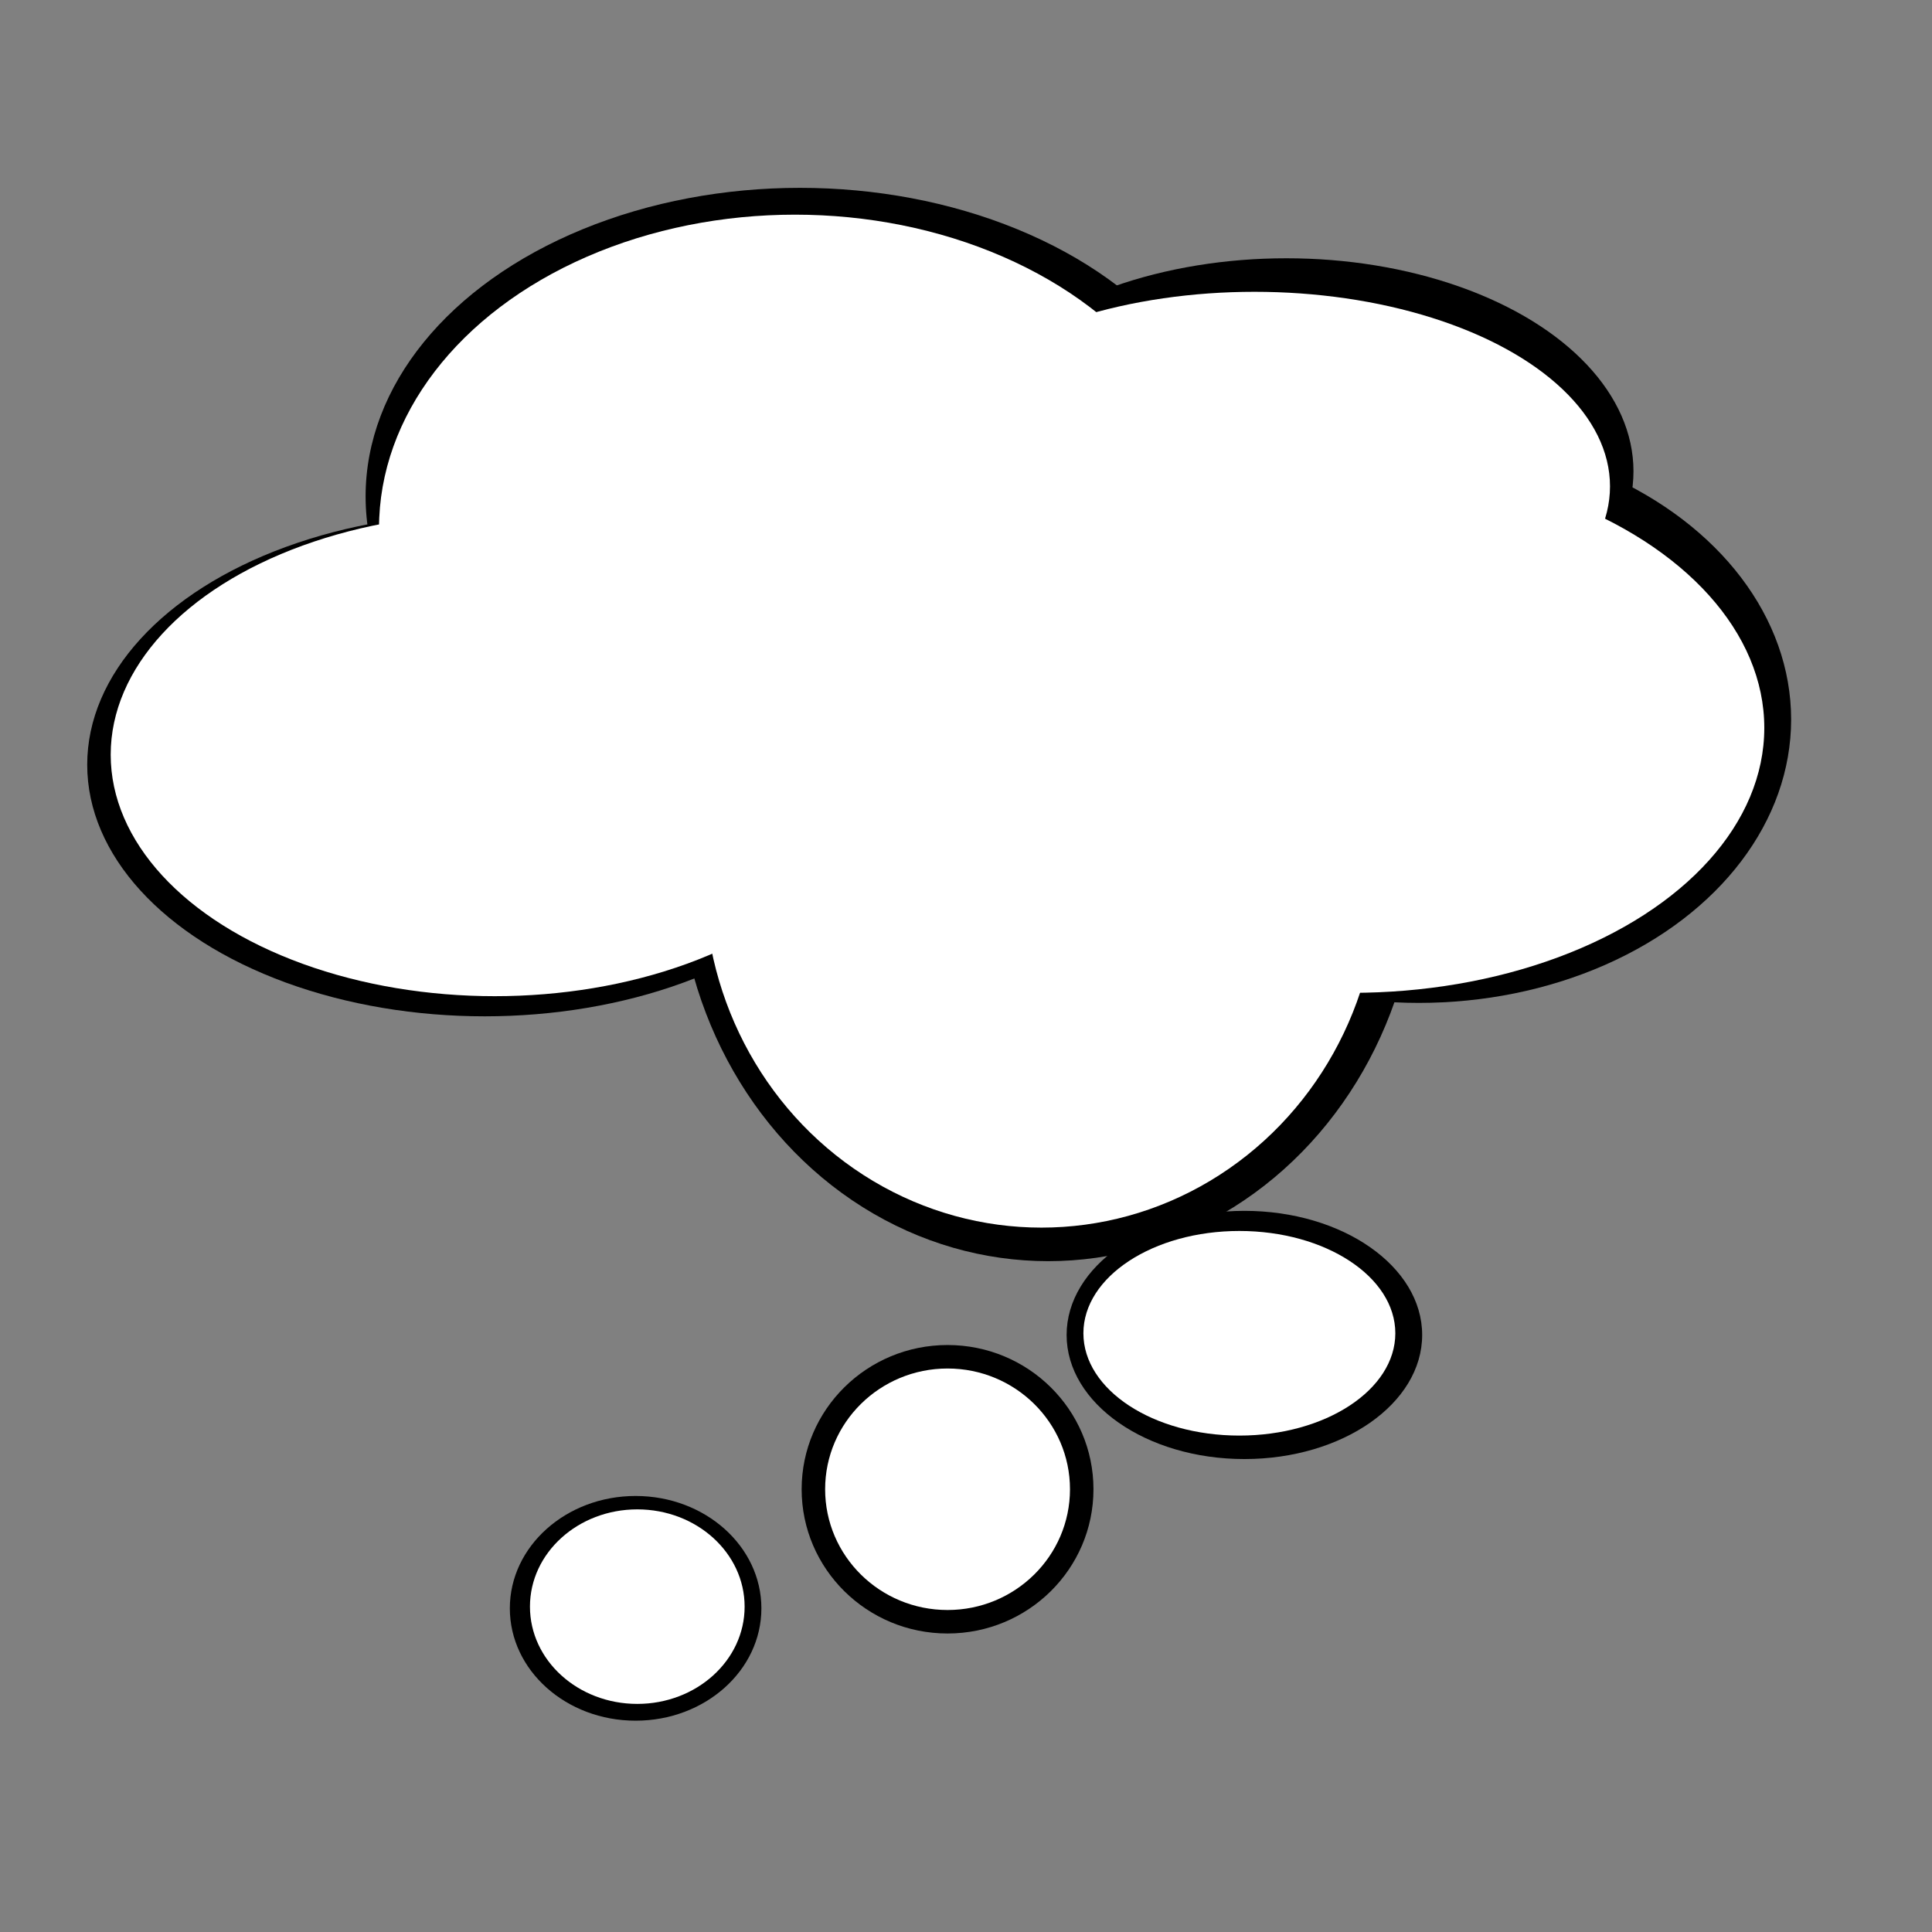 <?xml version="1.0" encoding="UTF-8" standalone="no"?>
<svg
   width="128"
   height="128"
   version="1.1"
   id="svg2"
   sodipodi:docname="godot_node_icon"
   inkscape:version="1.4.2 (ebf0e940d0, 2025-05-08)"
   xmlns:inkscape="http://www.inkscape.org/namespaces/inkscape"
   xmlns:sodipodi="http://sodipodi.sourceforge.net/DTD/sodipodi-0.dtd"
   xmlns="http://www.w3.org/2000/svg"
   xmlns:svg="http://www.w3.org/2000/svg">
  <rect width="100%" height="100%" fill="#808080" stroke="none"/>
  <defs
     id="defs2" />
  <sodipodi:namedview
     id="namedview2"
     pagecolor="#ffffff"
     bordercolor="#000000"
     borderopacity="0.25"
     inkscape:showpageshadow="2"
     inkscape:pageopacity="0.0"
     inkscape:pagecheckerboard="0"
     inkscape:deskcolor="#d1d1d1"
     inkscape:zoom="4.5"
     inkscape:cx="64"
     inkscape:cy="50.888889"
     inkscape:window-width="1536"
     inkscape:window-height="795"
     inkscape:window-x="0"
     inkscape:window-y="0"
     inkscape:window-maximized="1"
     inkscape:current-layer="layer2">
    <inkscape:page
       x="0"
       y="0"
       width="128"
       height="128"
       id="page2"
       margin="0"
       bleed="0" />
  </sodipodi:namedview>
  <g
     inkscape:groupmode="layer"
     id="layer2"
     inkscape:label="Layer 3">
    <ellipse
       style="fill:#000000;stroke-width:1.048"
       id="path13"
       cx="32.111"
       cy="50.667"
       rx="26.333"
       ry="16.667" />
    <ellipse
       style="fill:#000000;stroke-width:0.9"
       id="path14"
       cx="53"
       cy="32.889"
       rx="28.778"
       ry="20.444" />
    <ellipse
       style="fill:#000000;stroke-width:0.986"
       id="path15"
       cx="85.222"
       cy="31.222"
       rx="23"
       ry="14.111" />
    <ellipse
       style="fill:#000000"
       id="path16"
       cx="94"
       cy="47.667"
       rx="24.667"
       ry="18.778" />
    <ellipse
       style="fill:#000000;stroke-width:0.963"
       id="path17"
       cx="69.444"
       cy="56.889"
       rx="24.556"
       ry="26.667" />
    <ellipse
       style="fill:#000000;stroke-width:0.896"
       id="path19"
       cx="82.444"
       cy="88.444"
       rx="11.778"
       ry="8.222" />
    <ellipse
       style="fill:#000000;stroke-width:0.925"
       id="path20"
       ry="9.556"
       rx="9.667"
       cy="98.667"
       cx="62.778" />
    <ellipse
       style="fill:#000000"
       id="path21"
       cx="42.111"
       cy="106.556"
       rx="8.333"
       ry="7.444" />
  </g>
  <g
     inkscape:groupmode="layer"
     id="layer1"
     inkscape:label="Layer 2">
    <ellipse
       style="fill:#ffffff"
       id="path3"
       cx="52.667"
       cy="35"
       rx="27.556"
       ry="20.778" />
    <ellipse
       style="fill:#ffffff"
       id="path4"
       cx="83.111"
       cy="32.222"
       rx="23.556"
       ry="12.889" />
    <ellipse
       style="fill:#ffffff"
       id="path6"
       cx="89.556"
       cy="48.222"
       rx="27.333"
       ry="17.556" />
    <ellipse
       style="fill:#ffffff"
       id="path7"
       cx="32.778"
       cy="50"
       rx="25.444"
       ry="16" />
    <ellipse
       style="display:inline;fill:#ffffff"
       id="path9"
       cx="69"
       cy="58.222"
       rx="22.333"
       ry="23.111" />
    <ellipse
       style="display:inline;fill:#ffffff"
       id="path10"
       cx="82.111"
       cy="88.333"
       rx="10.333"
       ry="6.778" />
    <ellipse
       style="display:inline;fill:#ffffff"
       id="path11"
       cx="62.778"
       cy="98.667"
       rx="8.111"
       ry="8" />
    <ellipse
       style="display:inline;fill:#ffffff"
       id="path12"
       cx="42.222"
       cy="106.444"
       rx="7.111"
       ry="6.444" />
  </g>
</svg>
